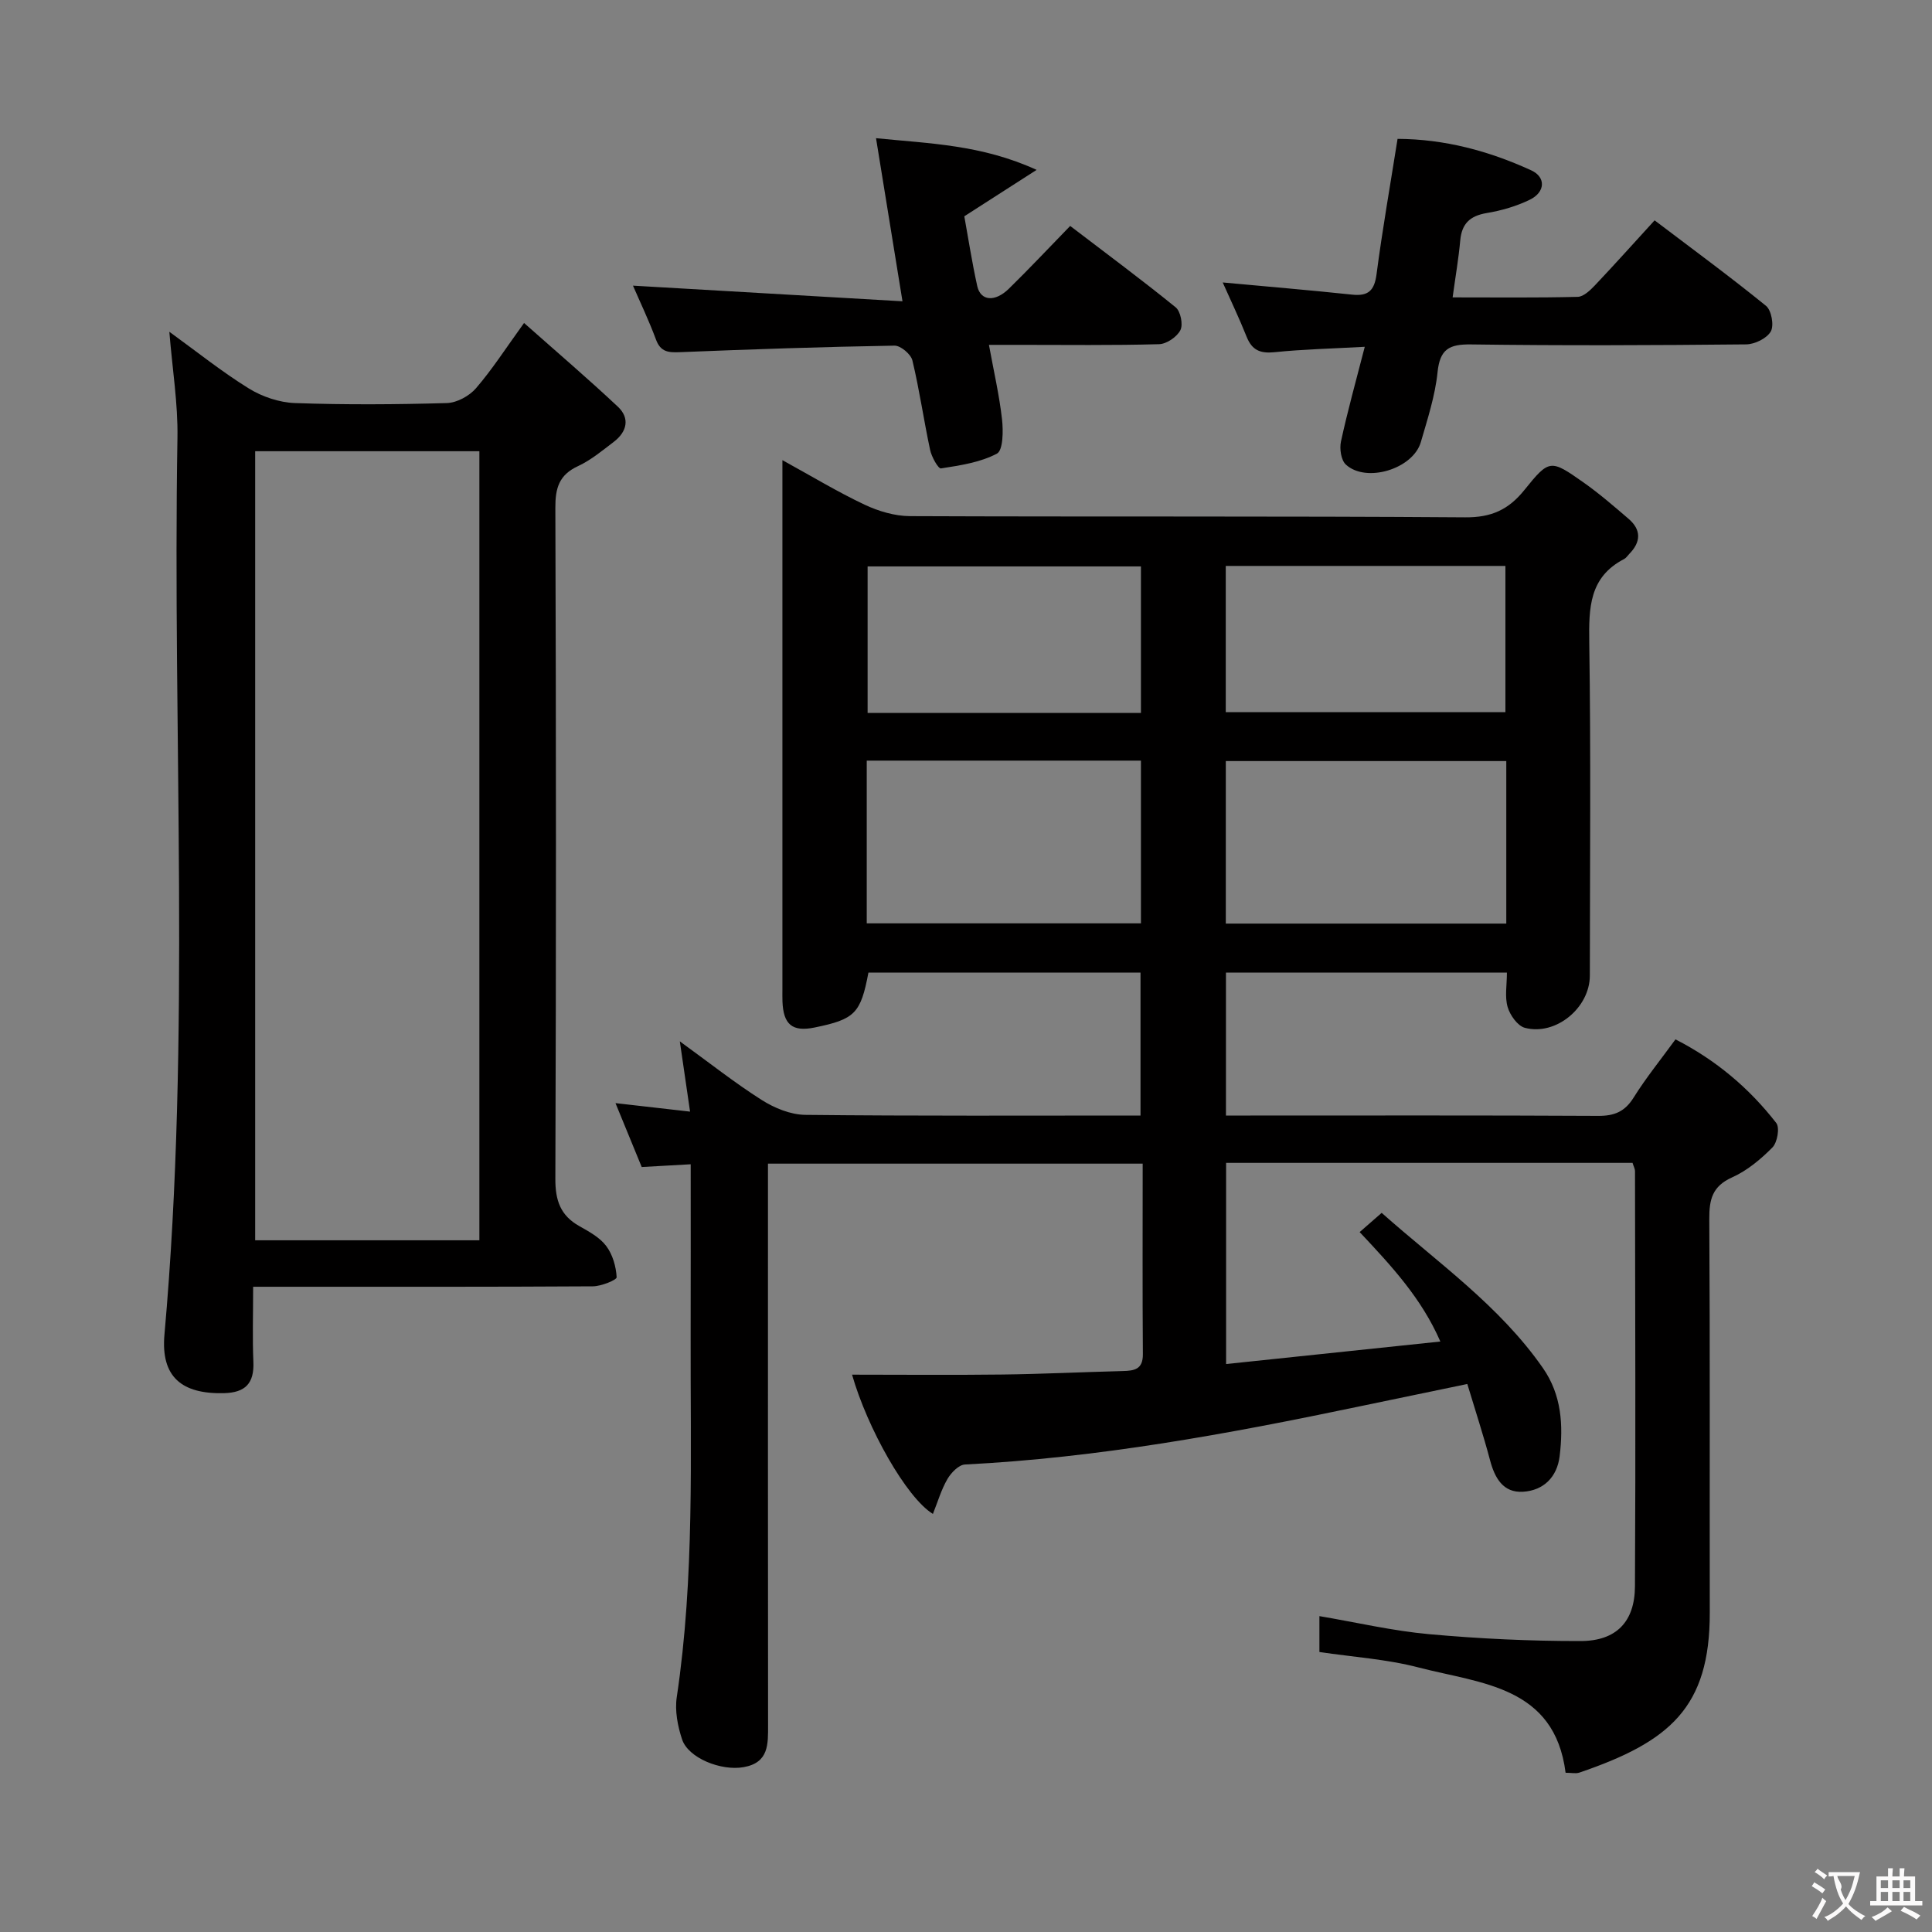 <svg enable-background="new 0 0 400 400" viewBox="0 0 400 400" xmlns="http://www.w3.org/2000/svg"><rect x="0" y="0" width="400" height="400" fill="#808080" stroke="none"/><g fill="#010000"><path d="m273.17 342.03c0-2.52 0-4.79 0-7.43 7.76 1.32 15.2 3.06 22.73 3.74 10.42.94 20.92 1.44 31.38 1.42 7.36-.02 11.18-4 11.22-11.31.16-28.66.04-57.33.01-85.99 0-.46-.27-.92-.51-1.7-27.89 0-55.8 0-84.15 0v41.65c14.6-1.54 29.06-3.06 44.36-4.66-3.89-8.92-10.01-15.54-16.71-22.66 1.41-1.23 2.74-2.39 4.56-3.98 11.66 10.36 24.42 19.23 33.4 32.15 3.86 5.56 4.22 11.81 3.45 18.21-.53 4.36-3.34 7.11-7.56 7.38-4.15.27-5.89-2.86-6.87-6.59-1.35-5.09-3-10.11-4.69-15.72-7.96 1.65-15.36 3.18-22.76 4.73-26.84 5.62-53.78 10.56-81.25 11.94-1.28.06-2.86 1.7-3.62 3-1.28 2.2-2.01 4.73-3.01 7.23-5.51-3.37-13.6-17.81-16.74-28.83 10.29 0 20.71.1 31.12-.03 8.31-.1 16.62-.51 24.93-.72 2.4-.06 4.18-.34 4.16-3.49-.1-12.99-.04-25.98-.04-39.45-25.82 0-51.36 0-77.58 0v5.7c0 36.83-.02 73.66.02 110.49 0 3.98.2 7.83-5.06 8.76-4.64.83-11.44-1.86-12.74-5.74-.92-2.76-1.53-5.96-1.1-8.78 3.71-24.83 2.8-49.81 2.87-74.76.03-11.64.01-23.27.01-35.54-3.48.2-6.55.37-10.14.57-1.7-4.14-3.49-8.51-5.43-13.23 5.32.61 10.14 1.15 15.44 1.76-.73-5.01-1.34-9.23-2.12-14.55 6.11 4.43 11.36 8.59 16.97 12.15 2.62 1.66 5.96 3.03 8.99 3.07 22.99.25 45.98.14 69.42.14 0-9.95 0-19.64 0-29.6-18.89 0-37.63 0-56.33 0-1.6 8.47-2.8 9.67-11.17 11.38-4.57.93-6.45-.6-6.63-5.41-.03-.83-.01-1.67-.01-2.5 0-34.5 0-69 0-103.49 0-1.66 0-3.31 0-6.07 6.07 3.34 11.4 6.56 17 9.21 2.88 1.36 6.24 2.36 9.39 2.38 38.33.16 76.66-.03 114.99.25 5.41.04 8.96-1.59 12.23-5.65 5.18-6.44 5.42-6.38 12.27-1.56 3.25 2.29 6.27 4.91 9.29 7.5 2.69 2.3 2.59 4.81.16 7.29-.35.36-.64.83-1.06 1.05-7.26 3.75-7.32 10.15-7.22 17.26.34 22.99.14 46 .12 68.99-.01 6.65-7.03 12.5-13.45 10.81-1.51-.4-3.08-2.62-3.57-4.31-.62-2.12-.15-4.55-.15-7.12-19.53 0-38.63 0-58.17 0v29.59h5.06c24 0 48-.06 72 .07 3.36.02 5.52-.87 7.34-3.78 2.54-4.07 5.59-7.83 8.67-12.06 8.35 4.27 15.25 10.08 20.87 17.32.75.97.22 4.02-.79 5.05-2.42 2.45-5.24 4.81-8.35 6.2-4.1 1.84-4.75 4.55-4.73 8.62.17 27.16.05 54.33.1 81.49.03 19.71-8.34 26.76-27 33.13-.74.25-1.63.03-2.85.03-2.28-17.94-17.48-18.44-30.33-21.77-6.66-1.75-13.67-2.19-20.64-3.23zm38.69-184.46c-19.65 0-38.81 0-58.07 0v33.65h58.07c0-11.34 0-22.3 0-33.65zm-75.64-.09c-19.08 0-37.78 0-56.77 0v33.69h56.77c0-11.48 0-22.53 0-33.69zm17.56-40.31v30.27h57.9c0-10.29 0-20.2 0-30.27-19.4 0-38.49 0-57.9 0zm-17.56.1c-19.06 0-37.79 0-56.59 0v30.34h56.59c0-10.1 0-19.99 0-30.34z"/><path d="m52.41 266.41c0 5.65-.16 10.61.05 15.55.19 4.45-1.66 6.37-6.1 6.48-8.72.21-13.1-3.35-12.31-12.15 5.51-61.82 1.64-123.77 2.69-185.65.12-7.07-1.05-14.16-1.68-21.95 5.7 4.13 10.87 8.28 16.46 11.74 2.77 1.71 6.3 2.9 9.53 3.02 10.48.37 20.98.3 31.47 0 2.07-.06 4.64-1.46 6.03-3.07 3.34-3.87 6.13-8.22 9.95-13.51 6.71 5.95 13.21 11.5 19.43 17.34 2.54 2.39 1.87 5.19-.84 7.26-2.38 1.81-4.74 3.79-7.41 5.03-3.93 1.82-4.72 4.53-4.7 8.65.16 46.3.17 92.6 0 138.9-.02 4.47 1.04 7.6 4.96 9.8 2.01 1.14 4.24 2.34 5.57 4.12 1.33 1.76 2.04 4.25 2.16 6.47.03.56-3.19 1.87-4.92 1.88-21.15.13-42.3.09-63.45.09-2.01 0-4 0-6.89 0zm46.84-9.62c0-54.67 0-108.9 0-163.37-15.6 0-30.85 0-46.42 0v163.37z"/><path d="m282.56 71.8c-6.83.38-12.78.51-18.69 1.12-2.96.3-4.66-.42-5.77-3.2-1.52-3.82-3.31-7.54-4.95-11.24 9.05.84 17.93 1.58 26.78 2.52 3.37.36 4.62-.84 5.07-4.23 1.2-9.19 2.82-18.33 4.35-28.02 9.72.04 18.92 2.5 27.68 6.52 3.07 1.41 2.91 4.51-.28 6.07-2.78 1.36-5.89 2.26-8.95 2.77-3.44.58-5.15 2.17-5.47 5.65-.34 3.76-.99 7.49-1.58 11.81 8.98 0 17.44.1 25.89-.11 1.21-.03 2.58-1.34 3.55-2.36 4.11-4.34 8.09-8.79 12.38-13.48 7.85 5.96 15.61 11.64 23.07 17.71 1.13.92 1.69 4.07.98 5.3-.83 1.44-3.33 2.66-5.12 2.67-18.98.19-37.96.27-56.94.01-4.52-.06-6.44.97-6.93 5.75-.5 4.89-2.08 9.7-3.46 14.47-1.62 5.57-11.33 8.53-15.53 4.65-.99-.92-1.33-3.27-1.01-4.76 1.36-6.29 3.09-12.48 4.93-19.62z"/><path d="m131.05 59.14c18.38 1.07 36.68 2.13 55.8 3.24-1.93-11.88-3.64-22.4-5.48-33.77 11.21 1.13 21.8 1.34 33.25 6.56-5.67 3.64-10.04 6.44-14.97 9.61.81 4.45 1.58 9.49 2.68 14.46.69 3.08 3.66 3.36 6.55.53 4.16-4.07 8.15-8.32 12.69-12.99 7.48 5.71 14.78 11.12 21.83 16.84 1.03.83 1.58 3.57.99 4.73-.71 1.4-2.85 2.87-4.42 2.91-9.65.27-19.31.14-28.97.14-1.81 0-3.62 0-6.25 0 1 5.49 2.15 10.43 2.71 15.44.27 2.39.22 6.4-1.06 7.08-3.46 1.83-7.62 2.44-11.58 3.06-.56.09-1.95-2.39-2.25-3.83-1.32-6.16-2.2-12.42-3.67-18.53-.31-1.29-2.45-3.09-3.71-3.06-14.78.25-29.57.75-44.34 1.35-2.4.1-4.07.03-5.04-2.62-1.48-3.99-3.33-7.84-4.76-11.15z"/></g><path d="m377.9 391.2c-.2.3-.4.5-.6.8-.7-.6-1.4-1-2.2-1.5.2-.3.4-.5.5-.8.6.4 1.4.8 2.3 1.5zm-1.8 6.1c-.2-.2-.5-.4-.9-.6.4-.6.8-1.2 1.2-1.9s.7-1.3.9-1.9c.3.3.5.5.8.7-.7 1.3-1.4 2.6-2 3.7zm2.2-9c-.3.3-.5.5-.6.8-.6-.6-1.3-1.1-2-1.5.3-.3.5-.5.6-.7.6.5 1.3.9 2 1.4zm.3.2v-.9h2 4.5c-.3 1.3-.6 2.5-1 3.6s-.9 2.1-1.4 3c.4.5 1 1 1.6 1.4s1.2.8 1.9 1.1c-.3.2-.5.4-.8.8-.4-.3-1-.7-1.6-1.2s-1.2-1.1-1.6-1.6c-.5.6-1.1 1.1-1.7 1.6s-1.4.9-2.1 1.4c-.1-.3-.3-.5-.7-.8.6-.2 1.2-.5 1.9-1s1.4-1.1 2-1.8c-.5-.8-.9-1.6-1.2-2.5s-.6-2-.8-3.2c-.4.1-.7.1-1 .1zm2.5 2.7c.3 1 .7 1.7 1 2.2.3-.5.6-1.1 1-2s.6-1.9.9-3h-3.2-.4c.1.9 1.3 1.8.7 2.8z" fill="#fbfafa"/><path d="m396.5 388.5v1.5 3.6h1.5v.9c-.4 0-1 0-1.7 0h-7.9c-.5 0-.9 0-1.2 0v-.9h1.3v-3.5c0-.7 0-1.2 0-1.6h2.4c0-.8 0-1.4 0-1.7h1c0 .3-.1.8-.1 1.7h1.5c0-.8 0-1.4 0-1.7h1c0 .3-.1.9-.1 1.7zm-8.2 9.2c-.2-.3-.5-.5-.8-.8.8-.3 1.4-.6 1.9-.9s1-.7 1.4-1.1c.3.3.6.5.9.8-1.6 1-2.8 1.6-3.4 2zm2.6-6.8v-1.6h-1.5v1.6zm0 2.7v-1.9h-1.5v1.9zm2.4-2.7v-1.6h-1.5v1.6zm0 2.7v-1.9h-1.5v1.9zm.2 2 .7-.8c.4.2.9.5 1.6.8s1.3.7 1.8 1c-.3.3-.5.5-.8.8-.4-.3-1.5-1-3.3-1.8zm2-4.7v-1.6h-1.4v1.6zm0 2.7v-1.9h-1.4v1.9z" fill="#fbfafa"/></svg>